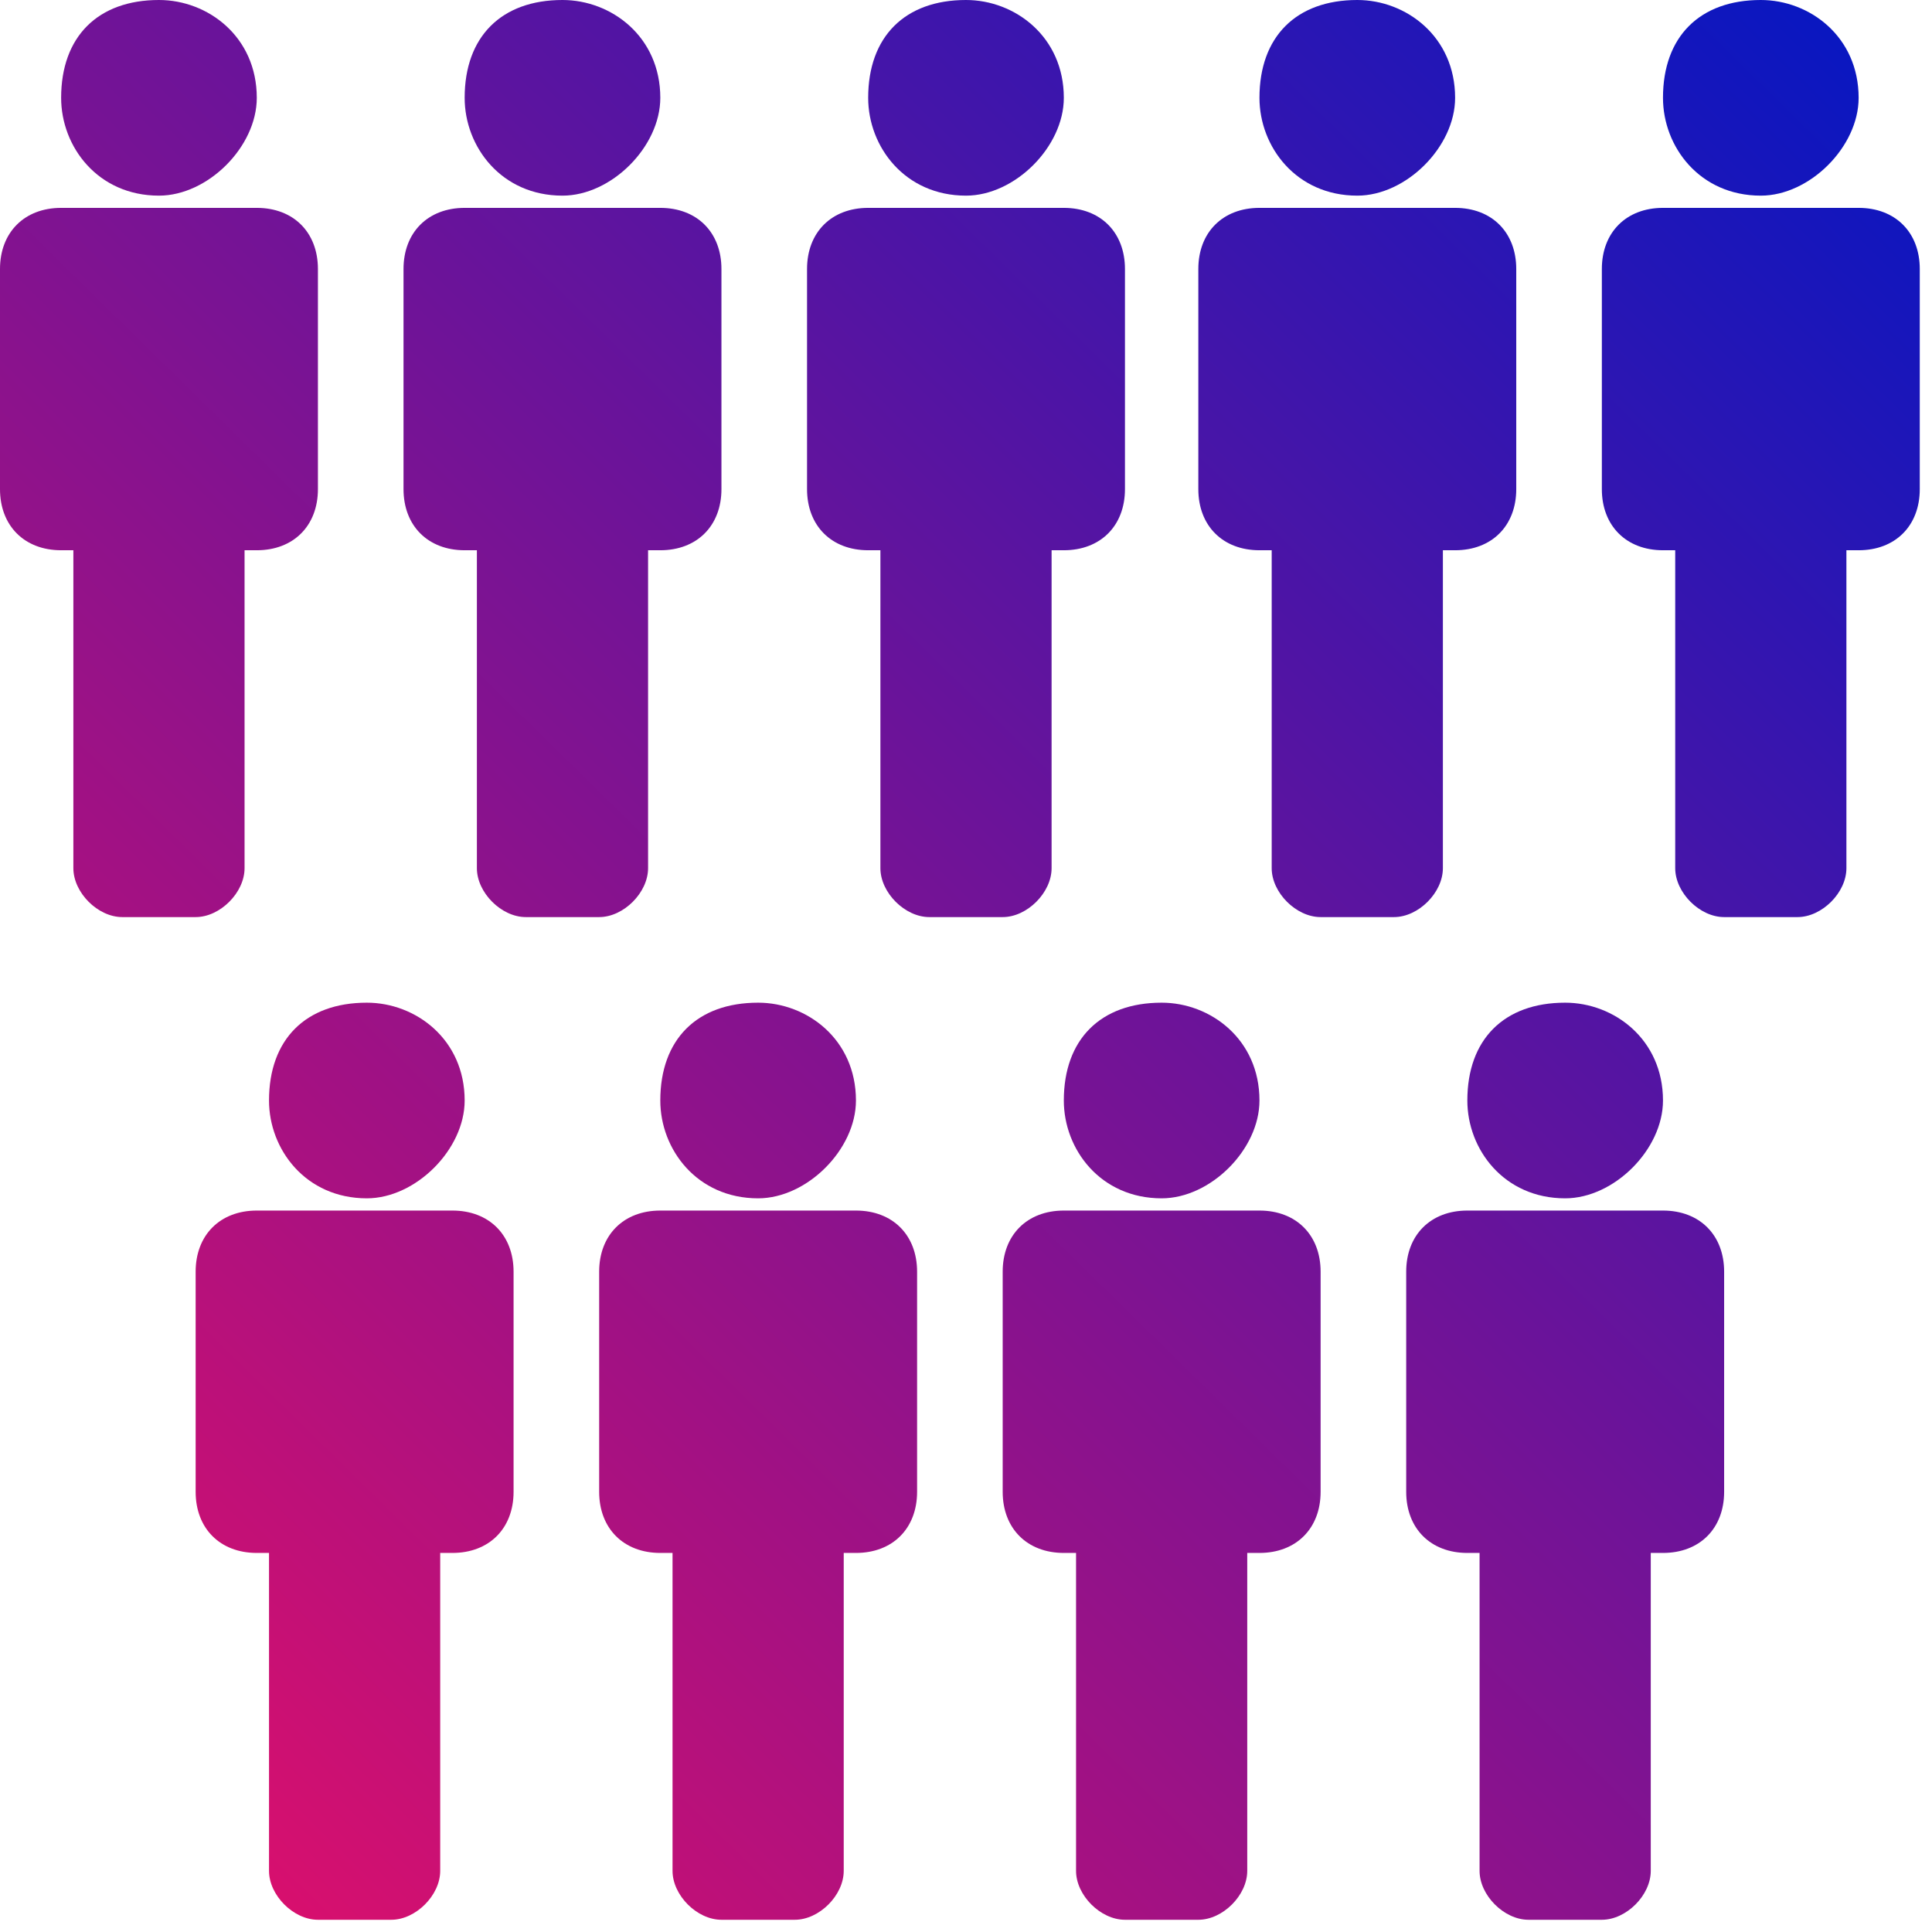 <?xml version="1.0" encoding="utf-8"?>
<!-- Generator: Adobe Illustrator 17.0.0, SVG Export Plug-In . SVG Version: 6.00 Build 0)  -->
<!DOCTYPE svg PUBLIC "-//W3C//DTD SVG 1.1//EN" "http://www.w3.org/Graphics/SVG/1.1/DTD/svg11.dtd">
<svg version="1.1" id="Layer_1" xmlns="http://www.w3.org/2000/svg" xmlns:xlink="http://www.w3.org/1999/xlink" x="0px" y="0px"
	 width="158px" height="158px" viewBox="0 0 158 158" enable-background="new 0 0 158 158" xml:space="preserve">
<linearGradient id="SVGID_1_" gradientUnits="userSpaceOnUse" x1="152.924" y1="-4.997" x2="-18.076" y2="169.003">
	<stop  offset="0.005" style="stop-color:#0317C3"/>
	<stop  offset="1" style="stop-color:#FF0E5E"/>
</linearGradient>
<path fill="url(#SVGID_1_)" d="M13,16c4,0,8-4,8-8c0-5-4-8-8-8C8,0,5,3,5,8C5,12,8,16,13,16 M20,71V45h1c3,0,5-2,5-5V22c0-3-2-5-5-5
	H5c-3,0-5,2-5,5v18c0,3,2,5,5,5h1v26c0,2,2,4,4,4h6C18,75,20,73,20,71 M46,16c4,0,8-4,8-8c0-5-4-8-8-8c-5,0-8,3-8,8
	C38,12,41,16,46,16 M53,71V45h1c3,0,5-2,5-5V22c0-3-2-5-5-5H38c-3,0-5,2-5,5v18c0,3,2,5,5,5h1v26c0,2,2,4,4,4h6C51,75,53,73,53,71
	 M79,16c4,0,8-4,8-8c0-5-4-8-8-8c-5,0-8,3-8,8C71,12,74,16,79,16 M86,71V45h1c3,0,5-2,5-5V22c0-3-2-5-5-5H71c-3,0-5,2-5,5v18
	c0,3,2,5,5,5h1v26c0,2,2,4,4,4h6C84,75,86,73,86,71 M111,16c4,0,8-4,8-8c0-5-4-8-8-8c-5,0-8,3-8,8C103,12,106,16,111,16 M118,71V45
	h1c3,0,5-2,5-5V22c0-3-2-5-5-5h-16c-3,0-5,2-5,5v18c0,3,2,5,5,5h1v26c0,2,2,4,4,4h6C116,75,118,73,118,71 M144,16c4,0,8-4,8-8
	c0-5-4-8-8-8c-5,0-8,3-8,8C136,12,139,16,144,16 M152,17h-16c-3,0-5,2-5,5v18c0,3,2,5,5,5h1v26c0,2,2,4,4,4h6c2,0,4-2,4-4V45h1
	c3,0,5-2,5-5V22C157,19,155,17,152,17 M22,90c0,4,3,8,8,8c4,0,8-4,8-8c0-5-4-8-8-8C25,82,22,85,22,90 M37,99H21c-3,0-5,2-5,5v18
	c0,3,2,5,5,5h1v26c0,2,2,4,4,4h6c2,0,4-2,4-4v-26h1c3,0,5-2,5-5v-18C42,101,40,99,37,99 M54,90c0,4,3,8,8,8c4,0,8-4,8-8c0-5-4-8-8-8
	C57,82,54,85,54,90 M70,99H54c-3,0-5,2-5,5v18c0,3,2,5,5,5h1v26c0,2,2,4,4,4h6c2,0,4-2,4-4v-26h1c3,0,5-2,5-5v-18
	C75,101,73,99,70,99 M87,90c0,4,3,8,8,8c4,0,8-4,8-8c0-5-4-8-8-8C90,82,87,85,87,90 M103,99H87c-3,0-5,2-5,5v18c0,3,2,5,5,5h1v26
	c0,2,2,4,4,4h6c2,0,4-2,4-4v-26h1c3,0,5-2,5-5v-18C108,101,106,99,103,99 M120,90c0,4,3,8,8,8c4,0,8-4,8-8c0-5-4-8-8-8
	C123,82,120,85,120,90 M136,99h-16c-3,0-5,2-5,5v18c0,3,2,5,5,5h1v26c0,2,2,4,4,4h6c2,0,4-2,4-4v-26h1c3,0,5-2,5-5v-18
	C141,101,139,99,136,99"/>
</svg>
